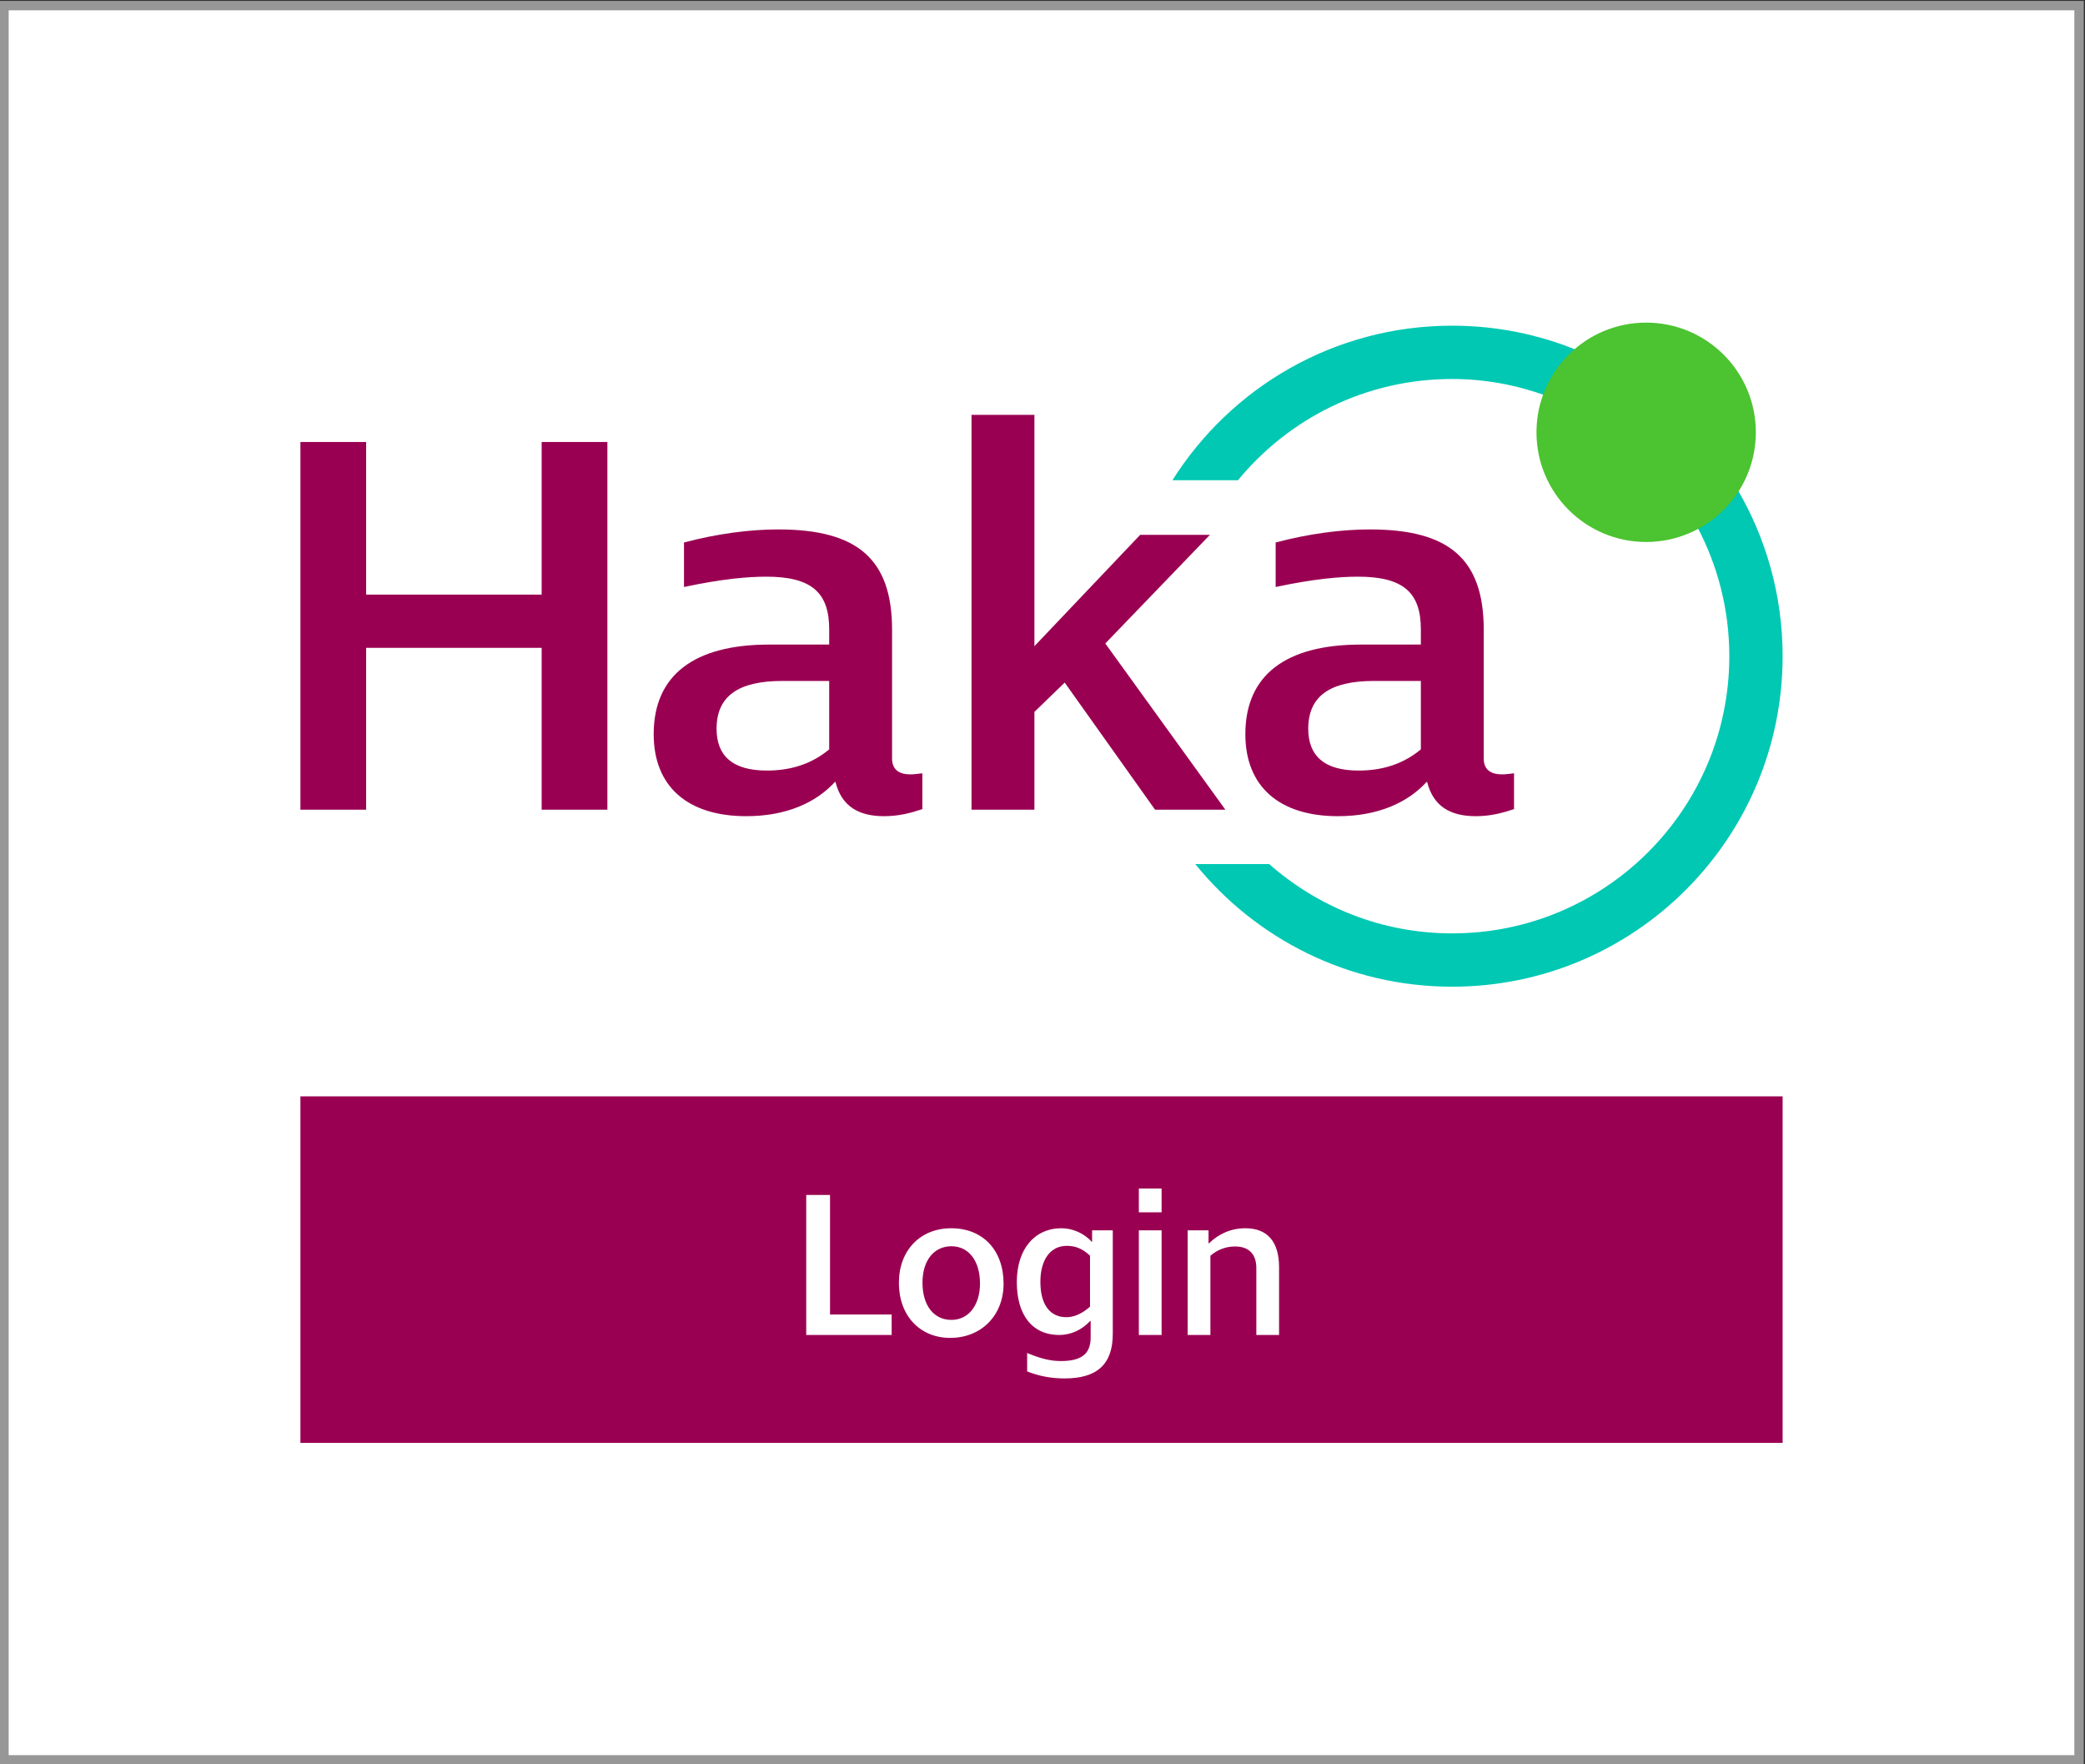 <?xml version="1.0" encoding="UTF-8" standalone="no"?>
<svg
   xmlns:dc="http://purl.org/dc/elements/1.1/"
   xmlns:cc="http://creativecommons.org/ns#"
   xmlns:rdf="http://www.w3.org/1999/02/22-rdf-syntax-ns#"
   xmlns:svg="http://www.w3.org/2000/svg"
   xmlns="http://www.w3.org/2000/svg"
   xmlns:sodipodi="http://sodipodi.sourceforge.net/DTD/sodipodi-0.dtd"
   xmlns:inkscape="http://www.inkscape.org/namespaces/inkscape"
   viewBox="0 0 295.599 250.088"
   height="250.088"
   width="295.599"
   xml:space="preserve"
   id="svg2"
   version="1.1"
   inkscape:version="0.91 r13725"
   sodipodi:docname="Haka_login_pysty.svg"><rect x="0" y="0" width="295.599" height="250.088" fill="#333333" stroke="none"/><sodipodi:namedview
     pagecolor="#ffffff"
     bordercolor="#666666"
     borderopacity="1"
     objecttolerance="10"
     gridtolerance="10"
     guidetolerance="10"
     inkscape:pageopacity="0"
     inkscape:pageshadow="2"
     inkscape:window-width="1920"
     inkscape:window-height="1099"
     id="namedview23"
     showgrid="false"
     fit-margin-top="0"
     fit-margin-left="0"
     fit-margin-right="0"
     fit-margin-bottom="0"
     inkscape:zoom="0.27616434"
     inkscape:cx="155.04208"
     inkscape:cy="125.04401"
     inkscape:window-x="0"
     inkscape:window-y="28"
     inkscape:window-maximized="1"
     inkscape:current-layer="svg2" /><defs
     id="defs6"><clipPath
       id="clipPath22"
       clipPathUnits="userSpaceOnUse"><path
         id="path20"
         d="m 0,595.28 841.89,0 L 841.89,0 0,0 Z"
         inkscape:connector-curvature="0" /></clipPath></defs><g
     transform="matrix(1.333,0,0,-1.333,-413.46,521.897)"
     id="g10"><path
       id="path12"
       style="fill:#ffffff;fill-opacity:1;fill-rule:nonzero;stroke:none"
       d="m 310.596,390.923 220.699,0 0,-186.566 -220.699,0 z"
       inkscape:connector-curvature="0" /><path
       id="path14"
       style="fill:#979797;fill-opacity:1;fill-rule:nonzero;stroke:none"
       d="m 531.794,391.423 -221.699,0 0,-187.566 221.699,0 z m -1,-186.566 -219.699,0 0,185.566 219.699,0 z"
       inkscape:connector-curvature="0" /><g
       id="g16"><g
         clip-path="url(#clipPath22)"
         id="g18"><g
           transform="translate(367.781,305.411)"
           id="g24"><path
             id="path26"
             style="fill:#9a0052;fill-opacity:1;fill-rule:nonzero;stroke:none"
             d="m 0,0 6.992,0 0,39.104 -6.992,0 0,-16.231 -18.666,0 0,16.231 -6.992,0 0,-39.104 6.992,0 0,17.212 18.666,0 z m 37.27,5.429 0,13.69 c 0,7.508 -3.648,10.685 -12.099,10.685 -3.101,0 -6.506,-0.462 -10.032,-1.386 l 0,-4.736 c 4.073,0.866 6.809,1.097 8.755,1.097 4.803,0 6.688,-1.675 6.688,-5.603 l 0,-1.617 -6.384,0 c -7.965,0 -12.282,-3.235 -12.282,-9.53 0,-5.545 3.587,-8.722 9.85,-8.722 4.256,0 7.417,1.444 9.424,3.639 l 0.061,0 c 0.668,-2.657 2.553,-3.639 5.168,-3.639 1.58,0 2.857,0.346 4.073,0.751 l 0,3.812 C 40.067,3.812 39.58,3.754 39.215,3.754 c -1.216,0 -1.945,0.52 -1.945,1.675 M 18.604,8.606 c 0,3.466 2.311,5.083 6.992,5.083 l 4.986,0 0,-7.278 C 28.636,4.794 26.387,4.159 23.955,4.159 c -3.709,0 -5.351,1.617 -5.351,4.447 M 72.716,0 59.948,17.675 l 11.127,11.552 -7.418,0 -11.248,-11.841 0,24.606 -6.688,0 0,-41.992 6.688,0 0,10.397 3.222,3.119 L 65.238,0 Z m 27.482,5.429 0,13.69 c 0,7.508 -3.648,10.685 -12.1,10.685 -3.1,0 -6.505,-0.462 -10.032,-1.386 l 0,-4.736 c 4.074,0.866 6.81,1.097 8.756,1.097 4.803,0 6.688,-1.675 6.688,-5.603 l 0,-1.617 -6.384,0 c -7.965,0 -12.282,-3.235 -12.282,-9.53 0,-5.545 3.587,-8.722 9.85,-8.722 4.256,0 7.417,1.444 9.424,3.639 l 0.06,0 c 0.669,-2.657 2.554,-3.639 5.168,-3.639 1.581,0 2.858,0.346 4.074,0.751 l 0,3.812 c -0.426,-0.058 -0.912,-0.116 -1.277,-0.116 -1.216,0 -1.945,0.52 -1.945,1.675 M 81.532,8.606 c 0,3.466 2.31,5.083 6.992,5.083 l 4.986,0 0,-7.278 C 91.564,4.794 89.314,4.159 86.882,4.159 c -3.708,0 -5.35,1.617 -5.35,4.447"
             inkscape:connector-curvature="0" /></g><g
           transform="translate(445.16,299.626)"
           id="g28"><path
             id="path30"
             style="fill:#00c8b3;fill-opacity:1;fill-rule:nonzero;stroke:none"
             d="m 0,0 -7.863,0 c 6.444,-7.953 16.286,-13.042 27.32,-13.042 19.413,0 35.15,15.738 35.15,35.15 0,6.521 -1.783,12.623 -4.877,17.858 -1.042,-1.683 -2.501,-3.079 -4.246,-4.024 2.198,-4.126 3.453,-8.832 3.453,-13.834 0,-16.281 -13.199,-29.48 -29.48,-29.48 C 11.991,-7.372 5.194,-4.575 0,0"
             inkscape:connector-curvature="0" /></g><g
           transform="translate(477.986,354.245)"
           id="g32"><path
             id="path34"
             style="fill:#00c8b3;fill-opacity:1;fill-rule:nonzero;stroke:none"
             d="m 0,0 c -4.122,1.697 -8.635,2.639 -13.369,2.639 -12.534,0 -23.527,-6.565 -29.75,-16.439 l 6.97,0 c 5.407,6.575 13.603,10.77 22.78,10.77 3.515,0 6.872,-0.648 9.998,-1.776 C -2.68,-2.92 -1.512,-1.265 0,0"
             inkscape:connector-curvature="0" /></g><g
           transform="translate(485.253,333.88)"
           id="g36"><path
             id="path38"
             style="fill:#4cc330;fill-opacity:1;fill-rule:nonzero;stroke:none"
             d="M 0,0 C 6.443,0 11.665,5.223 11.665,11.665 11.665,18.108 6.443,23.33 0,23.33 -6.443,23.33 -11.665,18.108 -11.665,11.665 -11.665,5.223 -6.443,0 0,0"
             inkscape:connector-curvature="0" /></g><path
           id="path40"
           style="fill:#9a0052;fill-opacity:1;fill-rule:nonzero;stroke:none"
           d="m 342.124,238.07 157.643,0 0,36.85 -157.643,0 z"
           inkscape:connector-curvature="0" /><g
           transform="translate(395.921,249.542)"
           id="g42"><path
             id="path44"
             style="fill:#ffffff;fill-opacity:1;fill-rule:nonzero;stroke:none"
             d="m 0,0 9.086,0 0,2.178 -6.556,0 0,12.716 -2.53,0 z m 20.988,5.456 c 0,3.564 -2.2,5.896 -5.566,5.896 -3.3,0 -5.566,-2.354 -5.566,-5.808 0,-3.476 2.222,-5.852 5.456,-5.852 3.3,0 5.676,2.376 5.676,5.764 M 18.48,5.478 c 0,-2.332 -1.232,-3.872 -3.036,-3.872 -1.87,0 -3.08,1.518 -3.08,3.96 0,2.376 1.232,3.872 3.08,3.872 1.826,0 3.036,-1.54 3.036,-3.96 m 11.77,-3.982 0,-1.76 c 0,-1.738 -0.968,-2.508 -3.168,-2.508 -1.1,0 -2.178,0.264 -3.586,0.858 l 0,-1.958 c 1.254,-0.506 2.574,-0.748 3.982,-0.748 3.476,0 5.126,1.518 5.126,4.752 l 0,11 -2.2,0 0,-1.232 -0.022,0 c -0.814,0.902 -2.024,1.452 -3.234,1.452 -2.882,0 -4.752,-2.244 -4.752,-5.72 0,-3.542 1.672,-5.632 4.51,-5.632 1.254,0 2.42,0.55 3.3,1.496 z m -5.346,4.158 c 0,2.376 1.078,3.828 2.816,3.828 0.946,0 1.716,-0.33 2.464,-1.056 l 0,-5.412 C 29.37,2.288 28.512,1.892 27.676,1.892 c -1.76,0 -2.772,1.342 -2.772,3.762 m 12.892,9.922 -2.42,0 0,-2.53 2.42,0 z M 35.376,0 l 2.42,0 0,11.132 -2.42,0 z m 12.495,0 2.42,0 0,7.194 c 0,2.75 -1.254,4.158 -3.586,4.158 -1.584,0 -2.882,-0.638 -3.872,-1.606 l -0.044,0 0,1.386 -2.222,0 0,-11.132 2.42,0 0,8.426 c 0.726,0.638 1.65,0.99 2.618,0.99 1.474,0 2.266,-0.814 2.266,-2.288 z"
             inkscape:connector-curvature="0" /></g></g></g></g></svg>